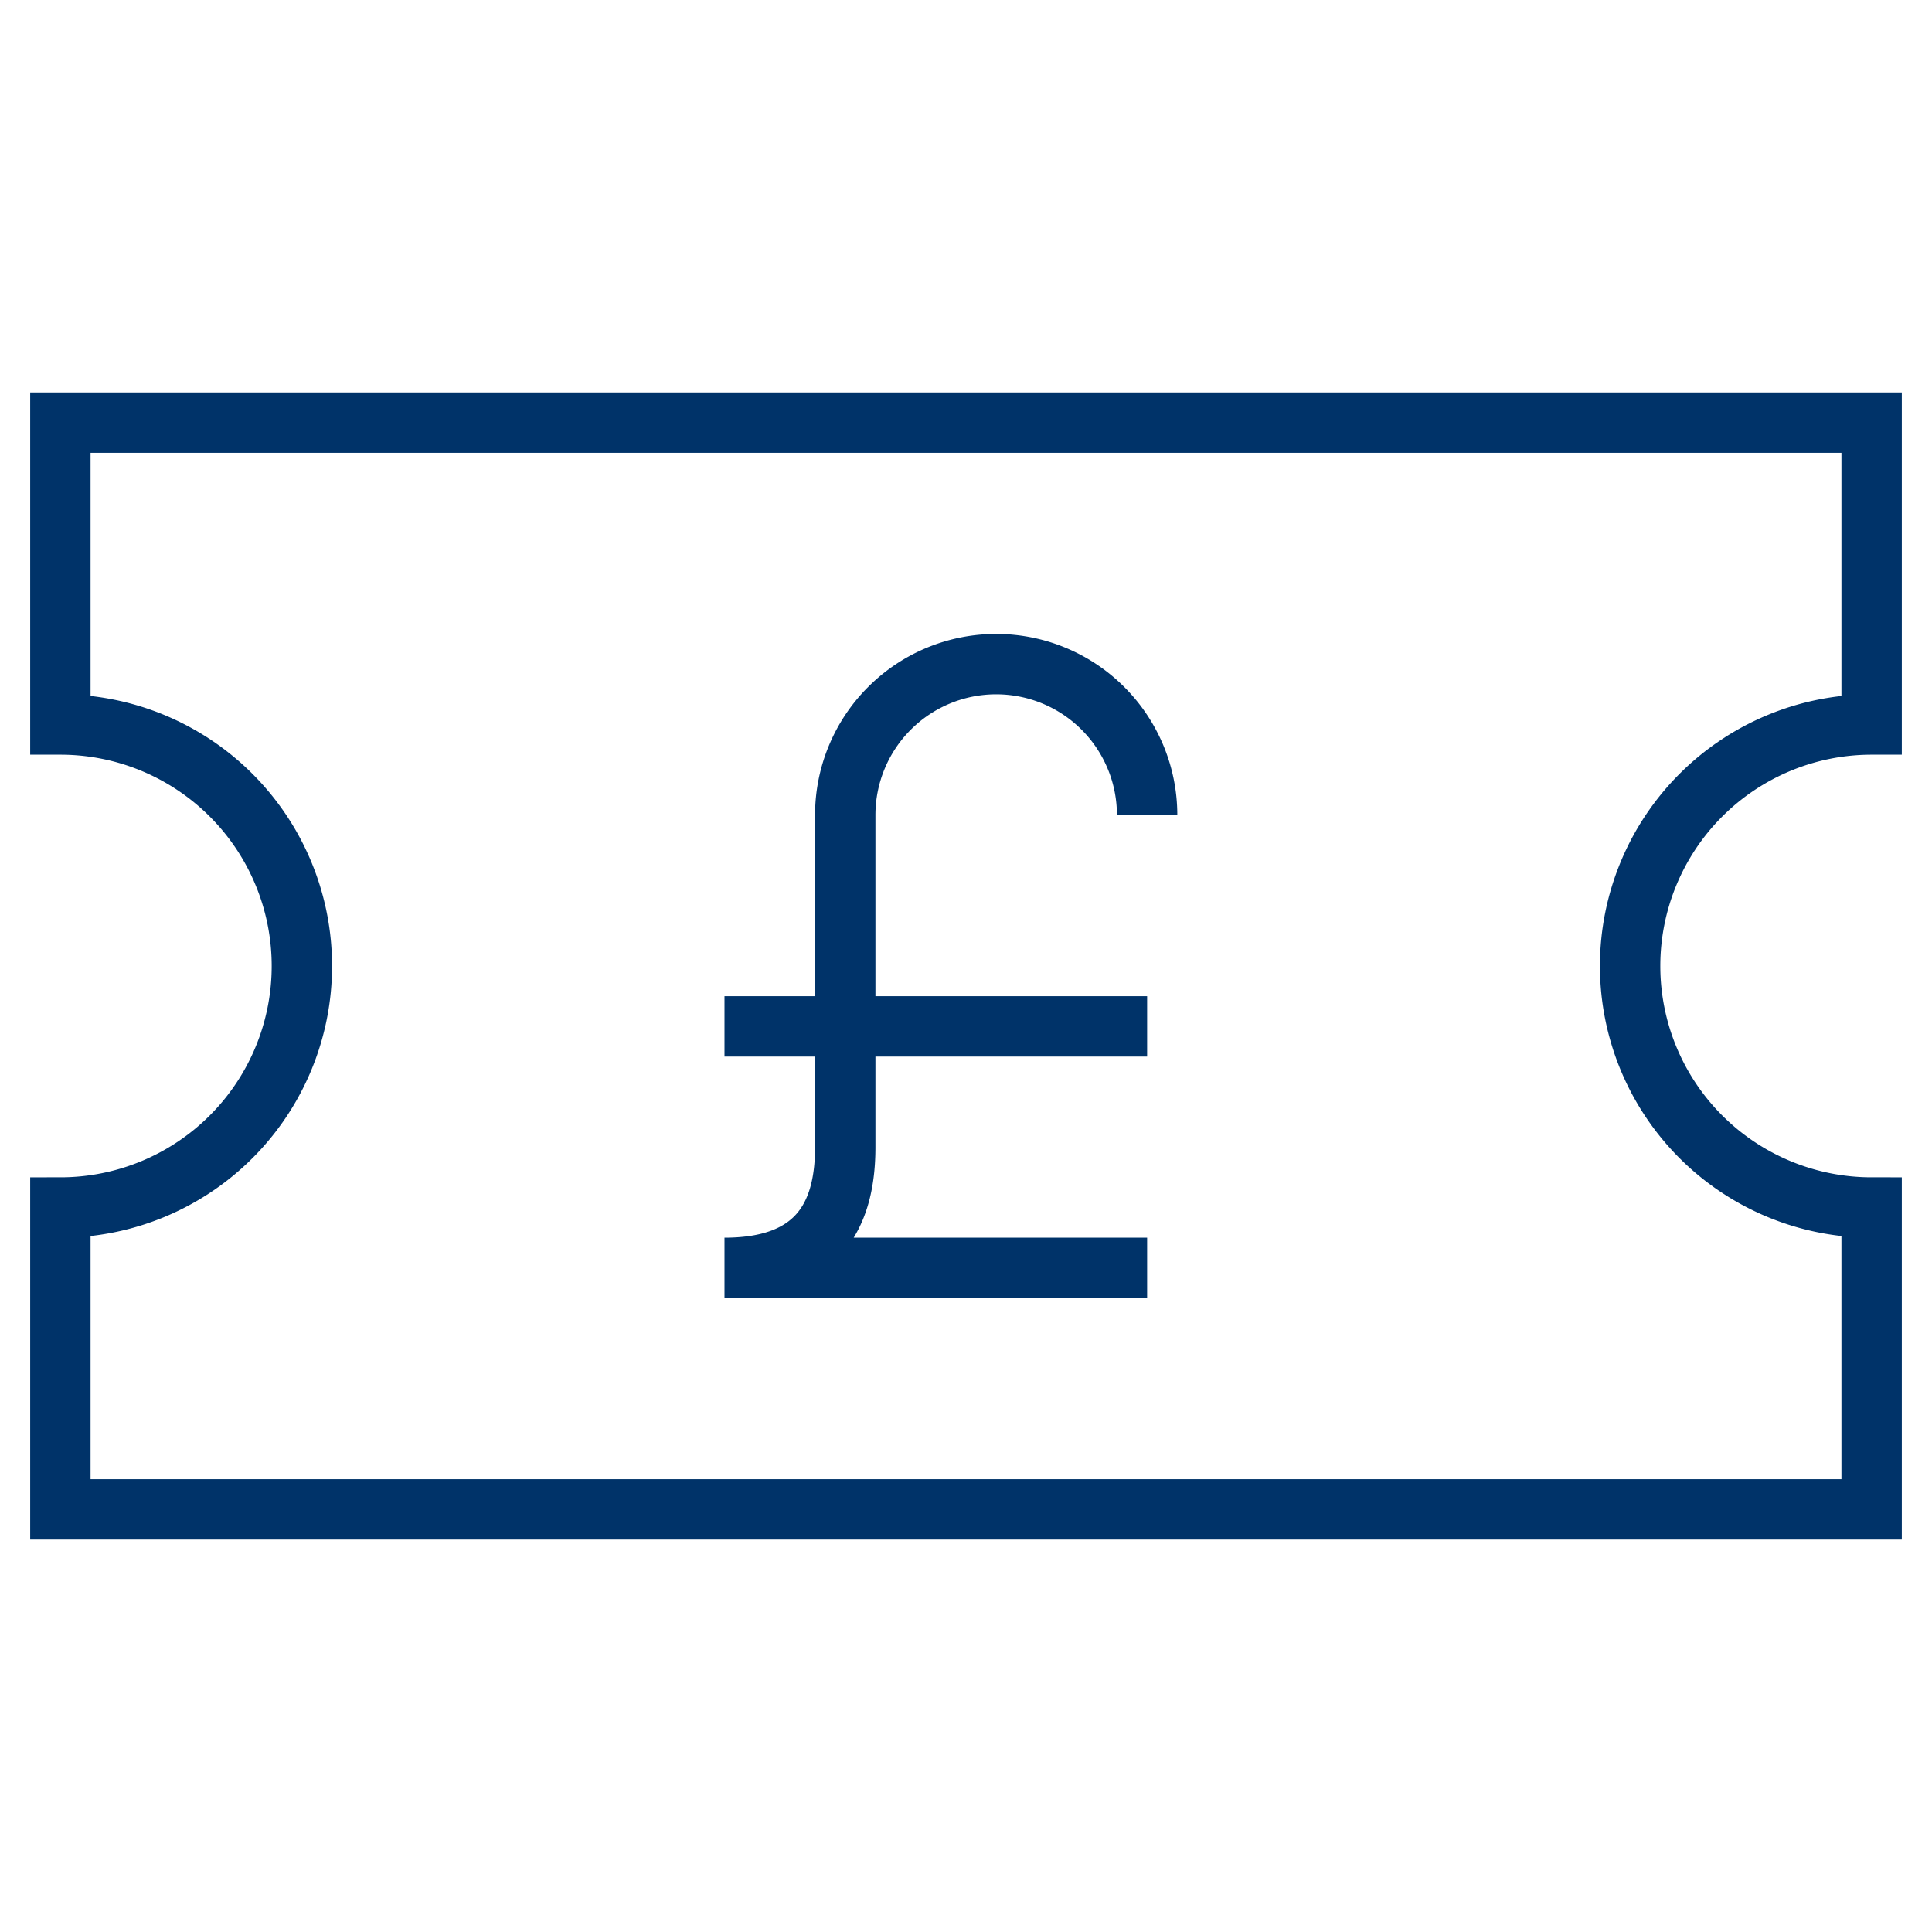 <?xml version="1.0" encoding="UTF-8"?>
<svg xmlns="http://www.w3.org/2000/svg" aria-describedby="desc" aria-labelledby="title" viewBox="0 0 64 64"><path fill="none" stroke="#003369" stroke-miterlimit="10" stroke-width="2" d="M54 32a8 8 0 0 1 8-8V14H2v10a8 8 0 1 1 0 16v10h60V40a8 8 0 0 1-8-8z" data-name="layer2" style="stroke: #003369;"/><path fill="none" stroke="#003369" stroke-miterlimit="10" stroke-width="2" d="M24 42h14m-14-8h14m0-7a5 5 0 0 0-10 0v11c0 2-.7 4-4 4" data-name="layer1" style="stroke: #003369;"/></svg>
